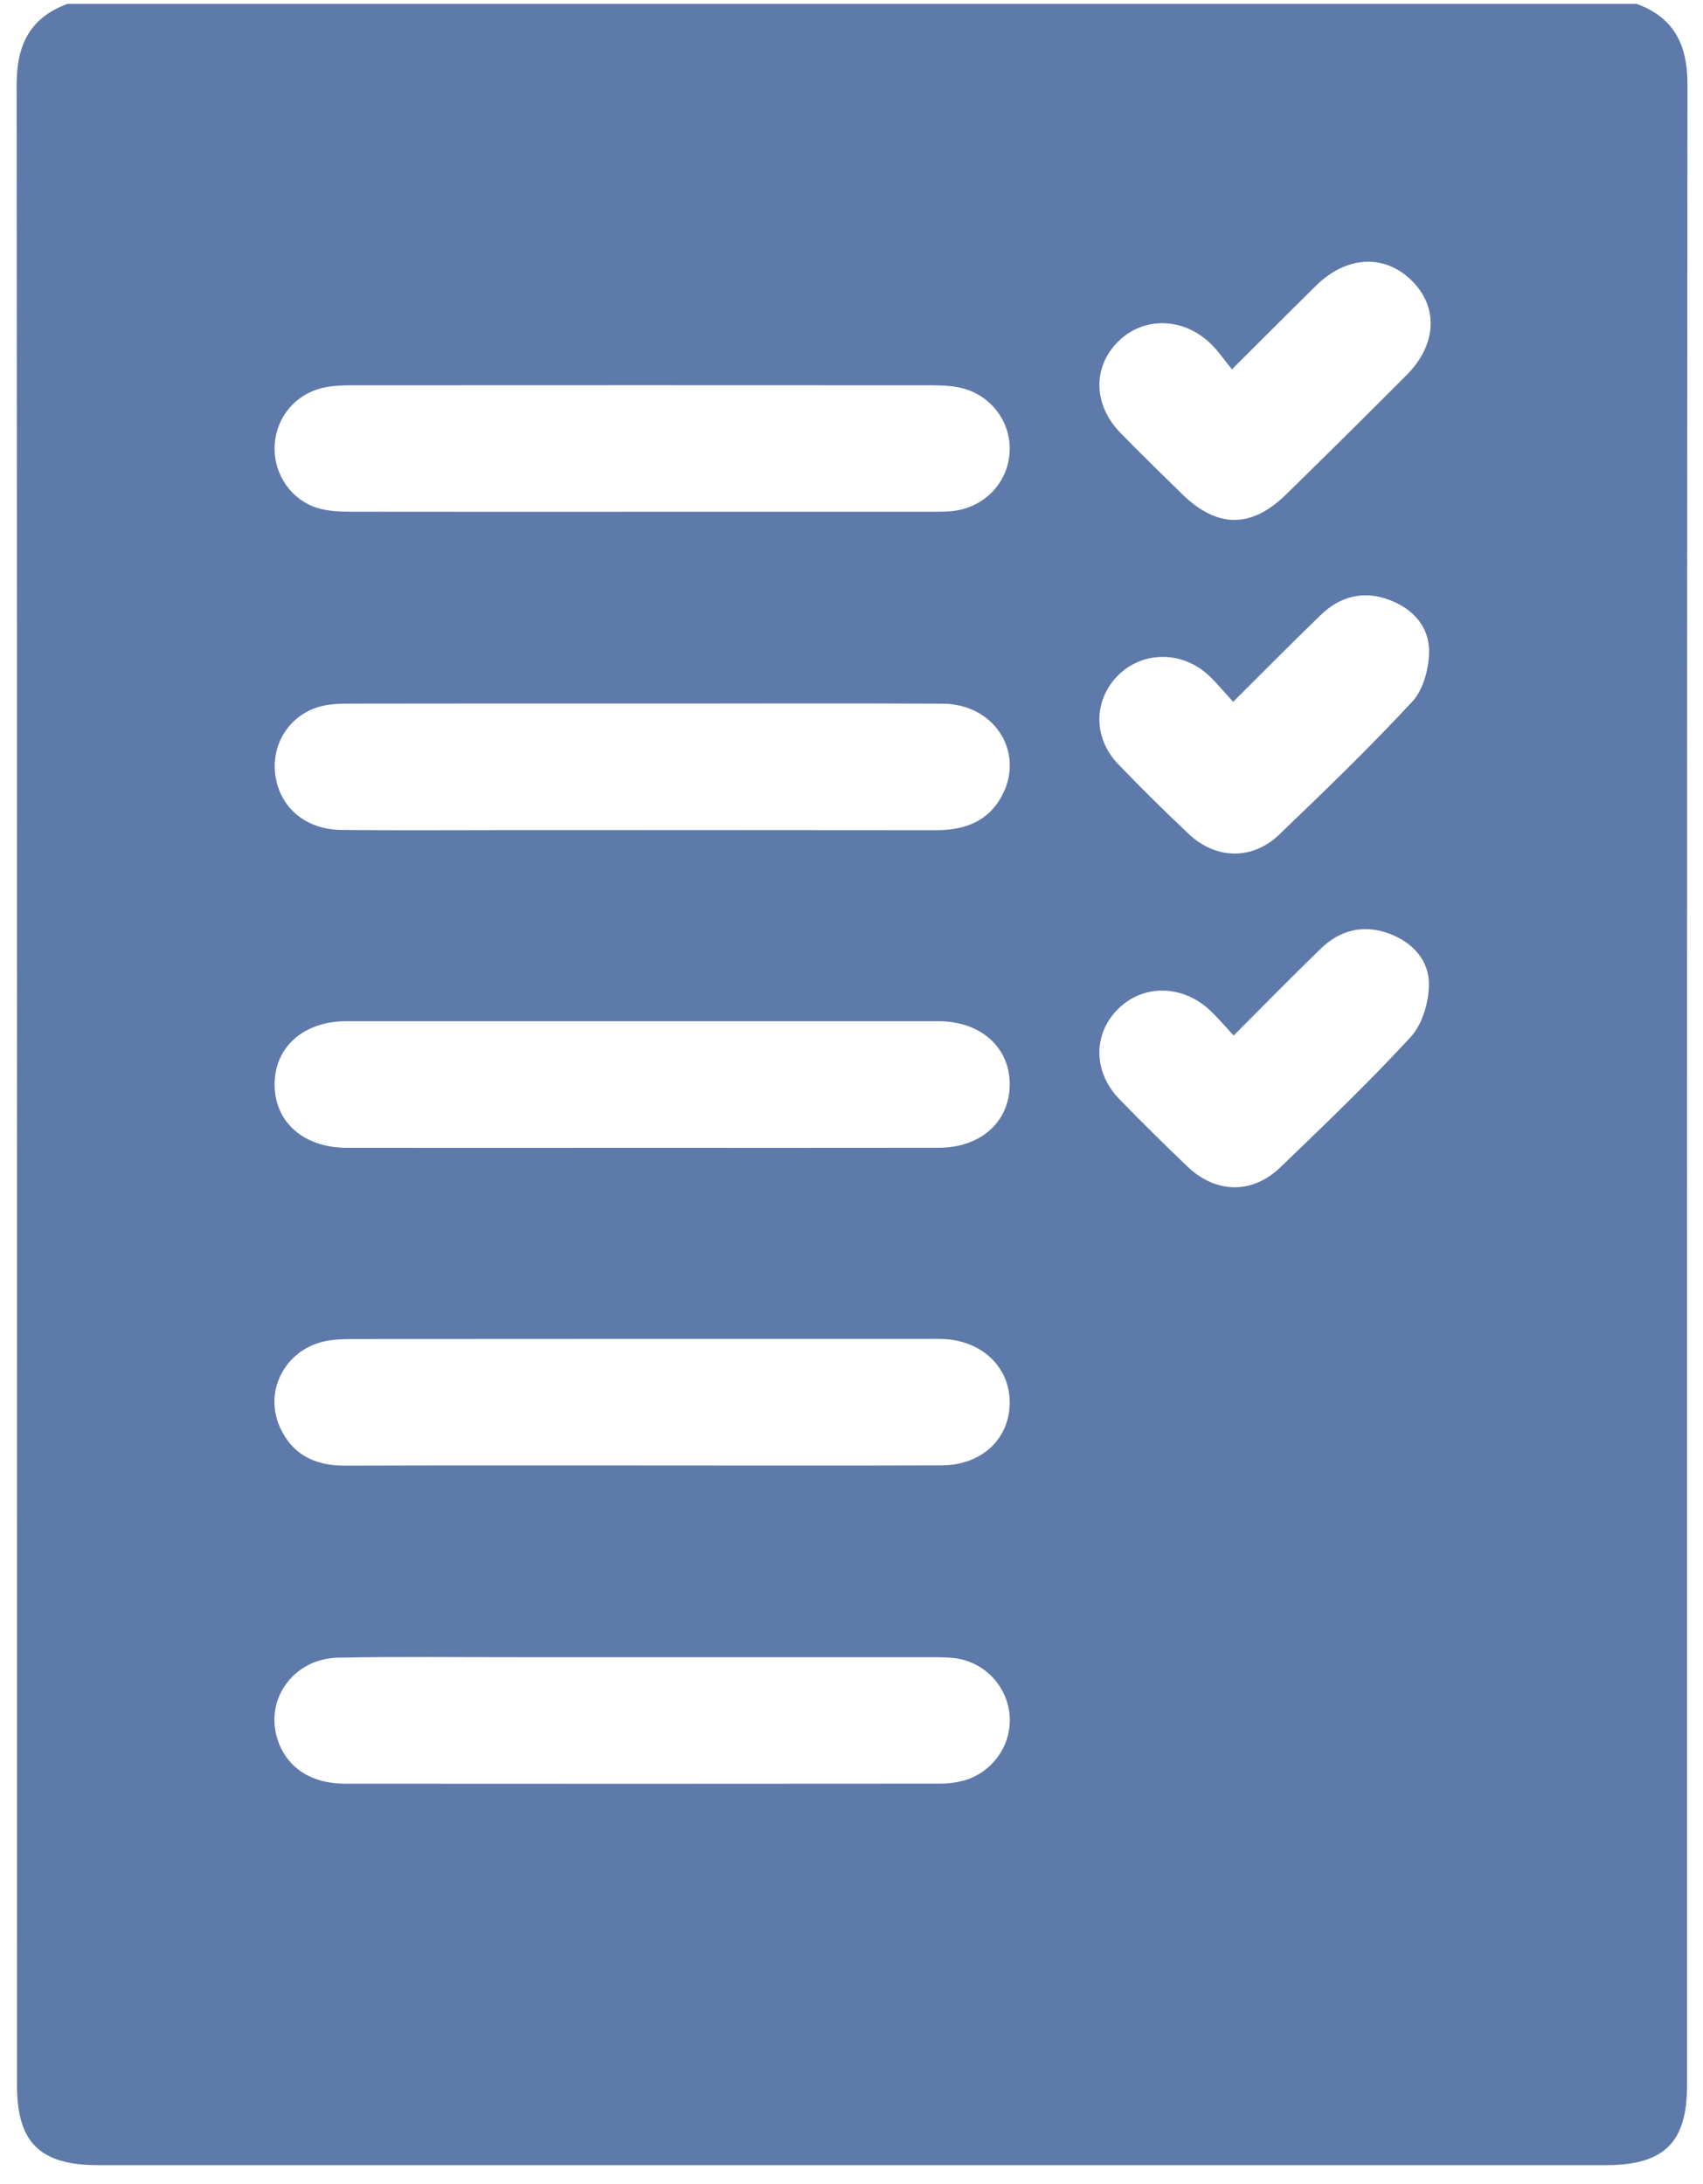 <svg width="85" height="109" viewBox="0 0 85 109" fill="none" xmlns="http://www.w3.org/2000/svg">
<path d="M3.369 0.192C29.474 0.192 55.58 0.192 81.686 0.192C83.582 0.885 84.225 2.264 84.225 4.215C84.196 37.498 84.205 70.784 84.205 104.067C84.205 106.941 83.062 108.064 80.139 108.064C55.065 108.064 29.992 108.064 4.915 108.064C1.99 108.064 0.849 106.943 0.849 104.067C0.849 70.784 0.858 37.498 0.83 4.215C0.83 2.261 1.481 0.888 3.369 0.192ZM32.067 25.544C36.818 25.544 41.572 25.544 46.323 25.544C46.712 25.544 47.105 25.547 47.491 25.513C49.106 25.361 50.32 24.108 50.394 22.535C50.465 21.015 49.41 19.653 47.869 19.338C47.423 19.245 46.954 19.233 46.496 19.231C36.849 19.225 27.205 19.225 17.559 19.231C17.101 19.231 16.632 19.247 16.188 19.34C14.758 19.642 13.774 20.821 13.709 22.251C13.644 23.661 14.536 24.981 15.915 25.375C16.447 25.527 17.035 25.538 17.598 25.541C22.423 25.549 27.245 25.544 32.067 25.544ZM31.982 57.288C36.94 57.288 41.901 57.293 46.86 57.285C48.938 57.282 50.374 56.004 50.397 54.166C50.422 52.286 48.967 50.971 46.831 50.969C36.983 50.966 27.137 50.966 17.288 50.969C15.148 50.969 13.698 52.263 13.706 54.141C13.715 56.015 15.162 57.285 17.317 57.288C22.207 57.293 27.095 57.288 31.982 57.288ZM32.09 82.712C30.034 82.712 27.976 82.712 25.92 82.712C22.907 82.715 19.89 82.676 16.879 82.735C14.61 82.78 13.157 84.877 13.885 86.912C14.363 88.249 15.551 89.025 17.226 89.025C27.12 89.034 37.014 89.031 46.908 89.023C47.295 89.023 47.69 88.978 48.063 88.879C49.516 88.502 50.505 87.1 50.394 85.634C50.28 84.142 49.123 82.929 47.619 82.754C47.198 82.707 46.769 82.712 46.345 82.712C41.594 82.709 36.841 82.712 32.09 82.712ZM32.067 35.114C27.208 35.114 22.349 35.108 17.49 35.119C16.964 35.119 16.413 35.133 15.915 35.28C14.408 35.727 13.524 37.177 13.746 38.714C13.976 40.307 15.253 41.402 17.027 41.421C19.827 41.452 22.631 41.43 25.431 41.43C32.525 41.43 39.618 41.424 46.709 41.435C48.171 41.438 49.365 40.993 50.05 39.637C51.13 37.489 49.604 35.139 47.065 35.122C42.069 35.091 37.068 35.117 32.067 35.114ZM31.999 73.142C37 73.142 42.001 73.156 46.999 73.137C49.009 73.128 50.4 71.805 50.397 69.993C50.394 68.2 48.972 66.877 46.994 66.826C46.817 66.821 46.638 66.826 46.462 66.826C36.852 66.826 27.239 66.823 17.63 66.832C17.138 66.832 16.629 66.846 16.154 66.956C14.209 67.409 13.169 69.438 13.968 71.226C14.585 72.602 15.719 73.156 17.209 73.151C22.142 73.134 27.069 73.142 31.999 73.142ZM61.573 51.684C61.135 51.211 60.794 50.805 60.41 50.442C59.048 49.148 57.092 49.105 55.83 50.333C54.548 51.577 54.545 53.493 55.867 54.856C56.97 55.995 58.105 57.107 59.25 58.208C60.672 59.573 62.492 59.621 63.902 58.264C66.114 56.136 68.334 54.011 70.41 51.757C70.984 51.135 71.297 50.071 71.32 49.201C71.354 47.954 70.529 47.042 69.335 46.597C68.05 46.119 66.879 46.417 65.912 47.357C64.476 48.751 63.072 50.183 61.573 51.684ZM61.488 18.434C61.101 17.961 60.806 17.517 60.43 17.156C59.068 15.842 57.121 15.791 55.853 17.004C54.528 18.271 54.545 20.193 55.921 21.603C56.93 22.639 57.968 23.647 59 24.657C60.746 26.366 62.449 26.383 64.186 24.683C66.205 22.709 68.206 20.725 70.199 18.727C71.729 17.193 71.806 15.296 70.427 13.97C69.079 12.672 67.2 12.774 65.701 14.243C64.348 15.574 63.006 16.923 61.488 18.434ZM61.548 35.029C61.096 34.537 60.74 34.095 60.331 33.712C59.011 32.482 57.058 32.482 55.83 33.684C54.576 34.911 54.539 36.811 55.802 38.128C56.947 39.324 58.13 40.49 59.336 41.627C60.675 42.893 62.5 42.941 63.828 41.672C66.094 39.502 68.357 37.318 70.489 35.018C71.041 34.424 71.317 33.38 71.328 32.538C71.345 31.289 70.532 30.382 69.335 29.938C68.047 29.456 66.881 29.763 65.912 30.703C64.47 32.096 63.063 33.523 61.548 35.029Z" fill="#5E7AAA"/>
</svg>
